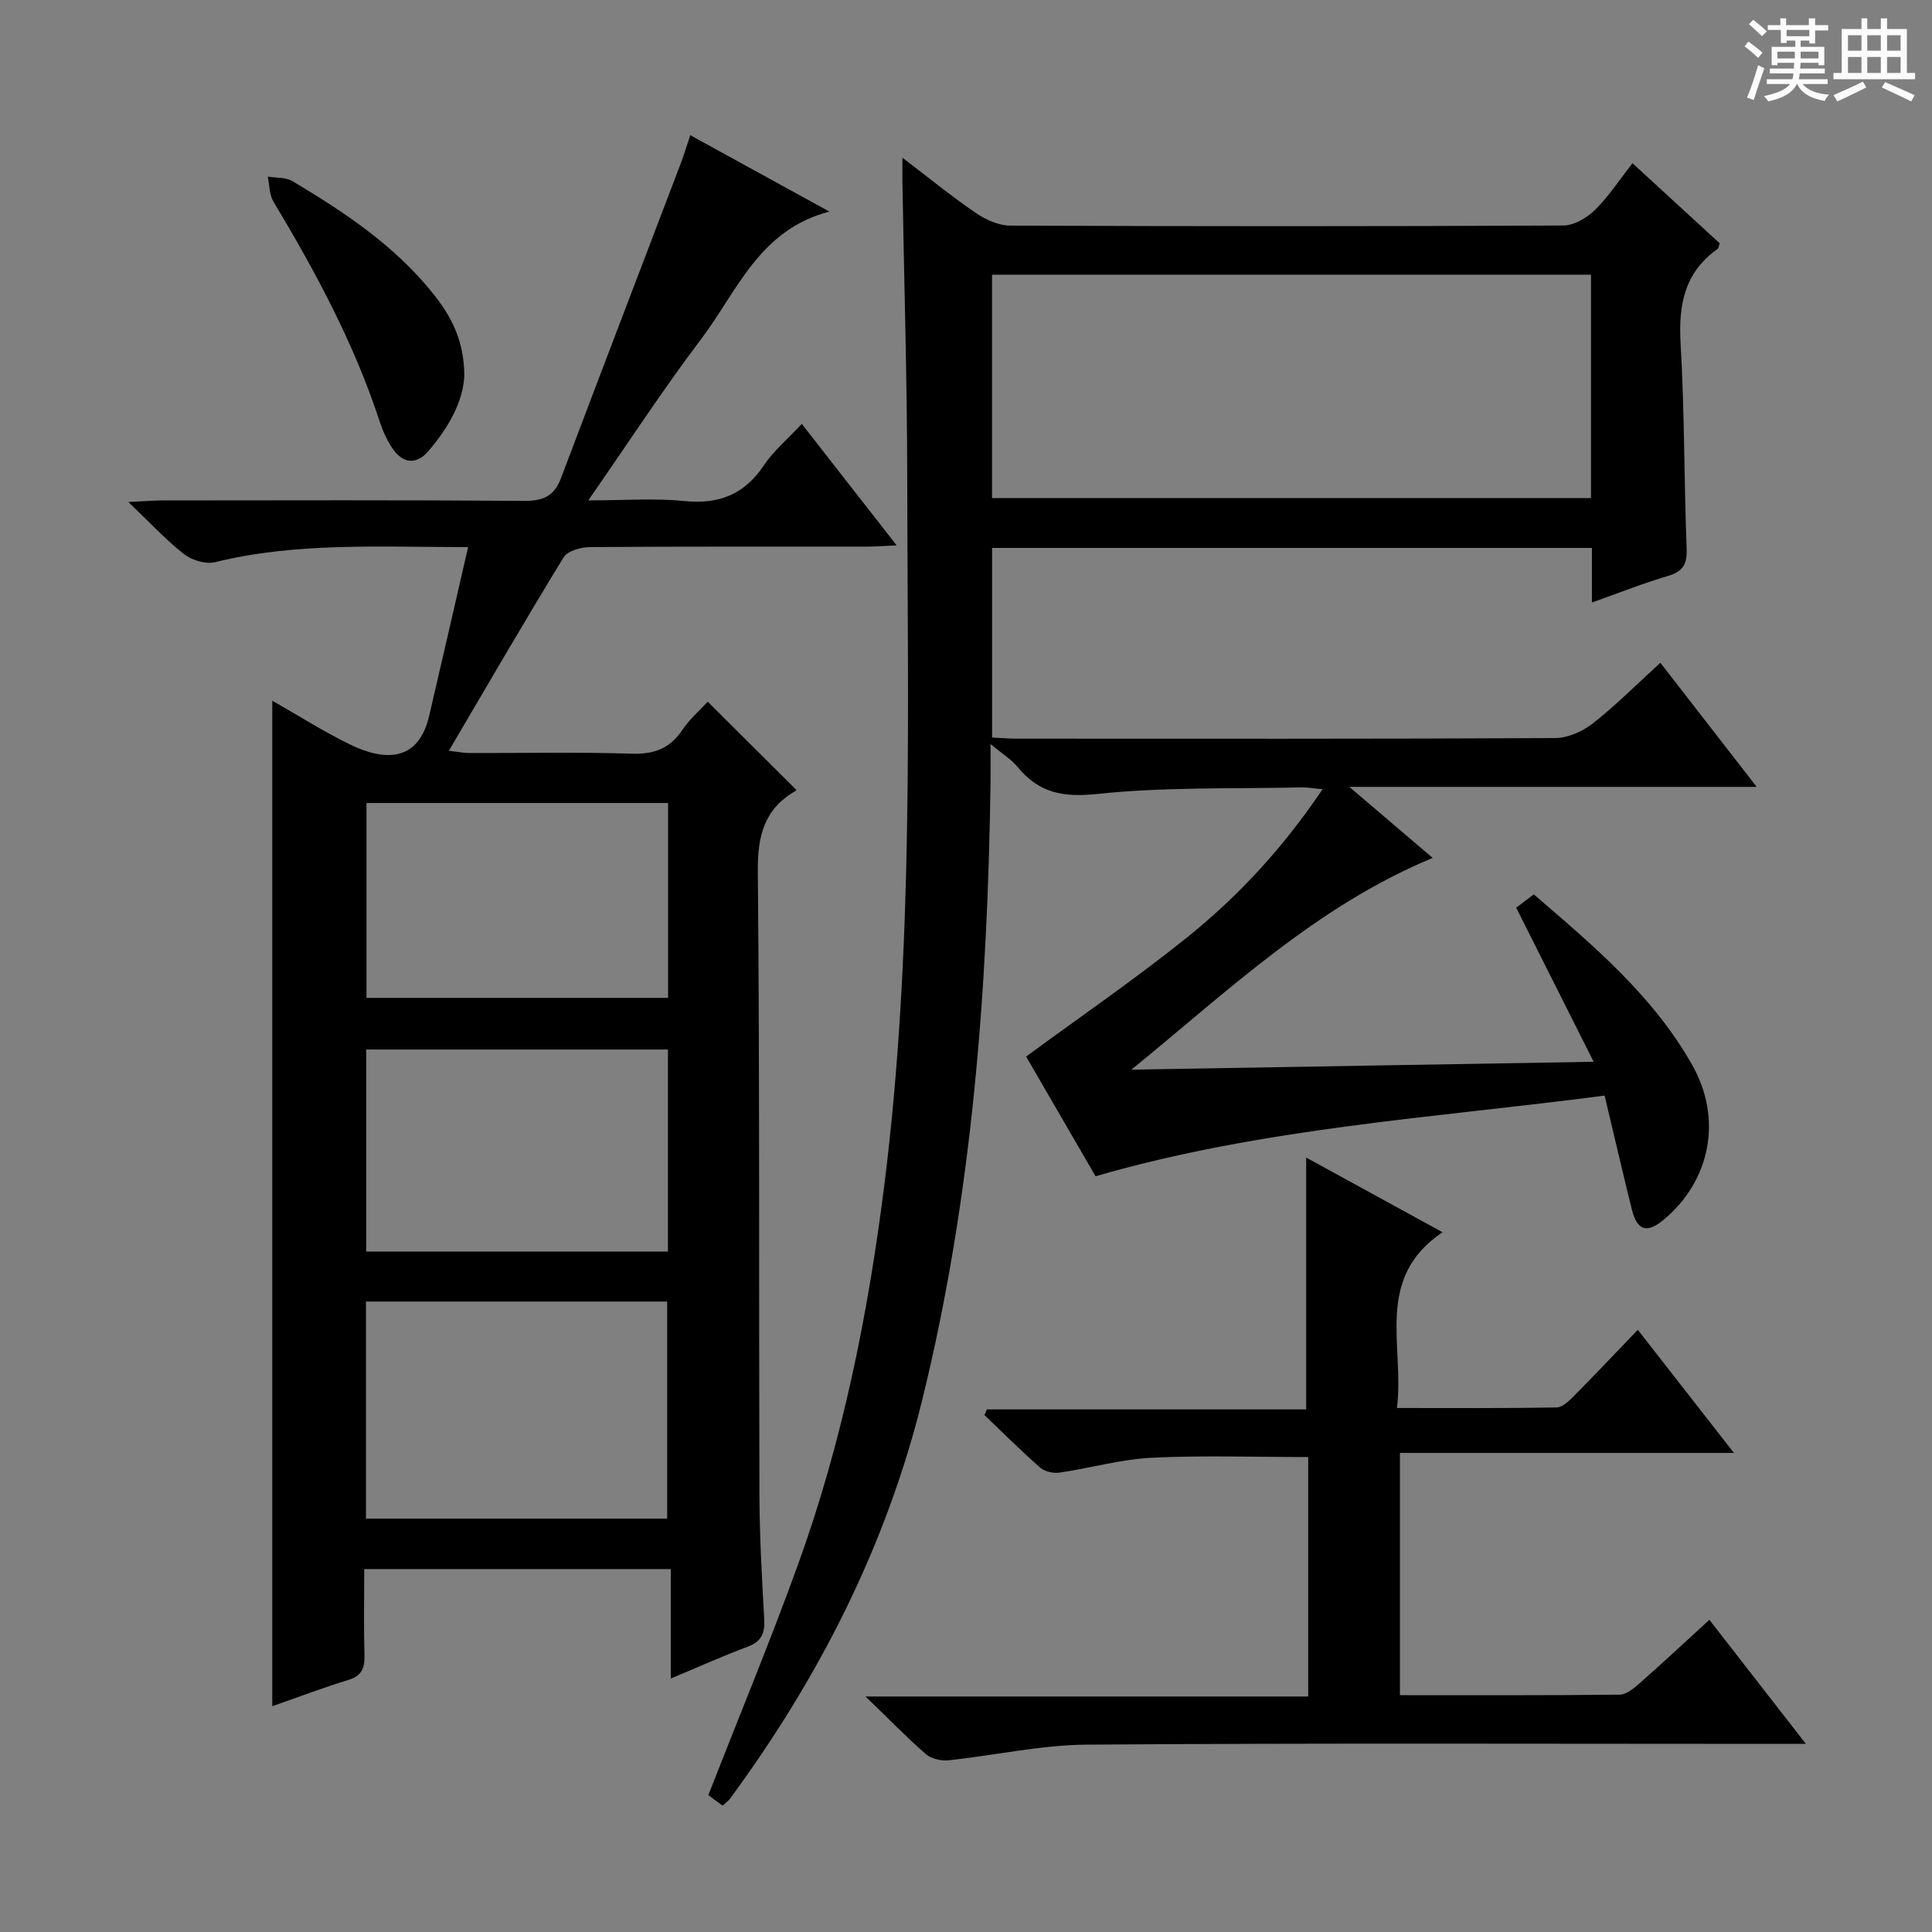 <svg enable-background="new 0 0 400 400" viewBox="0 0 400 400" xmlns="http://www.w3.org/2000/svg"><rect x="0" y="0" width="400" height="400" fill="#808080" stroke="none"/><path d="m361.2 9.6.8-1c.9.7 1.9 1.4 2.9 2.3l-.9 1.1c-1-1-2-1.8-2.8-2.4zm.5 10.6c.9-2.1 1.6-4.3 2.3-6.7.4.2.8.4 1.3.6-.7 2.1-1.5 4.3-2.2 6.6zm.4-15.2.9-.9c1 .8 2 1.6 2.8 2.4l-1 1c-.9-.9-1.8-1.7-2.7-2.5zm12.5-1.2h1.2v1.4h2.7v1.1h-2.7v2.7h-1.2v-.6h-1.8v1.3h4.9v3.8h-1.2v-.5h-3.7c0 .4-.1.9-.1 1.2h5.1v1h-5.2c0 .5-.1.9-.2 1.2h6v1h-5.2c1.1 1.3 2.9 2 5.5 2.2-.4.4-.7.8-.9 1.3-2.9-.5-4.8-1.6-5.7-3.5h-.1c-.8 1.7-2.7 2.9-5.9 3.6-.2-.4-.6-.8-.9-1.1 2.8-.6 4.6-1.4 5.4-2.5h-4.8v-1h5.3c.1-.3.2-.7.2-1.2h-4.9v-1h5c0-.4 0-.8.1-1.2h-3.5v.5h-1.2v-3.8h4.9v-1.3h-1.8v.5h-1.2v-2.7h-2.7v-1h2.6v-1.4h1.2v1.4h4.7v-1.4zm-6.6 8.3h3.6c0-.4 0-.9 0-1.4h-3.6zm1.9-4.6h4.7v-1.3h-4.7zm6.6 3.2h-3.7v1.4h3.7z" fill="#fafbfa"/><path d="m385.3 3.8h1.3v2.2h2.8v-2.2h1.3v2.2h4.1v9.1h1.7v1.3h-16.9v-1.3h1.7v-9.1h4.1v-2.2zm.4 13.1.7 1.2c-1.8.9-3.8 1.9-6 2.9-.2-.4-.5-.8-.8-1.3 2.3-1 4.3-1.9 6.1-2.8zm-3.1-6.4h2.8v-3.2h-2.8zm0 4.6h2.8v-3.3h-2.8zm4-4.6h2.8v-3.2h-2.8zm0 4.6h2.8v-3.3h-2.8zm3.7 1.9c2.1.9 4.1 1.8 6.1 2.7l-.7 1.3c-2.2-1.1-4.2-2-6.1-2.9zm3.2-9.7h-2.8v3.2h2.8zm-2.8 7.8h2.8v-3.3h-2.8z" fill="#fafbfa"/><g fill="#010000"><path d="m149.6 373.84c-1.29-.95-2.34-1.73-2.95-2.18 6.28-16.07 12.76-31.7 18.52-47.59 9.2-25.39 14.51-51.7 17.89-78.48 6.18-48.91 4.83-98.04 4.77-147.14-.03-20.15-.65-40.29-.99-60.44-.03-1.47 0-2.94 0-5.36 5.49 4.18 10.19 8.03 15.19 11.44 2.04 1.4 4.73 2.61 7.12 2.62 38.17.16 76.33.17 114.5-.02 2.22-.01 4.87-1.56 6.54-3.19 2.81-2.75 5-6.14 7.8-9.71 6.22 5.72 12.17 11.18 18.05 16.58-.2.57-.21 1.01-.43 1.17-6.87 4.85-8.12 11.59-7.66 19.58.82 14.12.71 28.29 1.25 42.42.12 3.22-.71 4.77-3.85 5.7-5.05 1.49-9.96 3.44-15.76 5.5 0-4.24 0-7.65 0-11.3-41.73 0-82.81 0-124.19 0v39.26c1.8.08 3.42.23 5.03.23 37.17.01 74.33.07 111.5-.12 2.65-.01 5.71-1.36 7.84-3.03 4.8-3.77 9.13-8.13 13.99-12.56 6.61 8.52 12.98 16.72 19.94 25.69-28.3 0-55.53 0-84.34 0 6.31 5.37 11.51 9.81 17.26 14.71-24.26 10.08-42.55 27.73-62.38 43.84 31.49-.54 62.98-1.07 95.71-1.63-5.52-10.98-10.71-21.3-16.04-31.9 1.09-.83 2.24-1.7 3.64-2.76 12.41 10.67 24.78 21.05 32.86 35.43 6.2 11.03 3.78 23.8-5.95 31.92-3.48 2.9-5.5 2.31-6.61-2.14-1.88-7.55-3.63-15.14-5.63-23.55-35.17 4.61-70.63 6.64-105.4 16.7-4.83-8.32-9.9-17.07-14.37-24.78 11.38-8.37 22.73-16.15 33.42-24.75 10.64-8.56 19.88-18.6 27.95-30.6-1.85-.17-3.06-.4-4.27-.38-14.14.32-28.36-.12-42.38 1.36-7.09.75-12.07-.21-16.47-5.57-1.31-1.59-3.18-2.73-5.62-4.76 0 3.31.03 5.57 0 7.83-.59 42.97-3.79 85.69-14.04 127.55-7.45 30.43-21.43 57.9-39.98 83.08-.31.38-.73.66-1.46 1.33zm179.8-316.97c-41.72 0-82.9 0-124.01 0v46.26h124.01c0-15.6 0-30.72 0-46.26z"/><path d="m75.41 324.86c0 6.24-.12 12.06.05 17.88.08 2.69-.61 4.24-3.38 5.09-5.21 1.59-10.31 3.54-15.71 5.42 0-69.53 0-138.65 0-208.18 5.31 3.02 10.48 6.31 15.94 8.99 7.27 3.58 14.3 3.79 16.55-5.87 2.66-11.4 5.27-22.81 8.06-34.92-18.46 0-35.55-1.03-52.43 3.13-1.92.47-4.78-.42-6.41-1.69-3.73-2.91-6.97-6.45-11.51-10.78 3.47-.16 5.21-.31 6.95-.32 25-.02 50-.1 75 .09 3.89.03 6.21-.96 7.61-4.66 8.2-21.72 16.51-43.39 24.77-65.09.69-1.82 1.25-3.69 2.01-5.96 9.62 5.28 18.76 10.3 28.81 15.82-14.54 3.74-19.1 16.54-26.55 26.38-7.91 10.45-15.07 21.47-23.37 33.41 7.36 0 13.64-.49 19.8.13 7.18.73 12.48-1.3 16.54-7.37 2.01-3 4.89-5.41 7.86-8.6 6.46 8.27 12.74 16.31 19.64 25.15-2.58.12-4.29.26-6.01.26-19.17.02-38.33-.05-57.5.1-1.86.01-4.61.78-5.44 2.12-7.99 13.04-15.65 26.27-23.76 40.05 1.87.21 3.07.47 4.27.47 11.17.03 22.34-.22 33.5.13 4.62.15 7.92-.98 10.53-4.86 1.54-2.3 3.72-4.18 5.29-5.91 6.15 6.13 12.11 12.06 18.3 18.22.11-.34.1.13-.1.25-6.48 3.74-7.89 9.28-7.82 16.62.4 43 .2 86 .33 129 .03 8.65.51 17.3 1 25.93.16 2.91-.61 4.59-3.47 5.66-5.11 1.9-10.08 4.15-15.88 6.57 0-7.82 0-15.02 0-22.66-21.34 0-42.04 0-63.47 0zm.36-10.44h62.36c0-15.26 0-30.12 0-44.95-21.01 0-41.57 0-62.36 0zm62.52-97.13c-20.99 0-41.69 0-62.47 0v41.84h62.47c0-14.2 0-27.95 0-41.84zm-62.41-51.04v40.35h62.44c0-13.59 0-26.84 0-40.35-20.88 0-41.49 0-62.44 0z"/><path d="m270.85 351.24c0-17.08 0-33.2 0-49.57-10.89 0-21.66-.38-32.38.14-6.4.31-12.72 2.15-19.11 3.08-1.28.19-3.06-.21-4-1.03-3.97-3.48-7.71-7.23-11.54-10.88.17-.39.34-.79.51-1.18h66.1c0-17.54 0-34.41 0-52.14 9.12 4.99 18.15 9.94 28.23 15.46-14.23 9.61-7.82 23.44-9.44 36.39 11.53 0 22.3.08 33.06-.11 1.22-.02 2.59-1.37 3.6-2.39 4.33-4.37 8.55-8.84 13.21-13.69 6.72 8.61 13.01 16.66 19.9 25.49-23.41 0-46.06 0-69.15 0v50.16c15.27 0 30.39.06 45.51-.11 1.39-.02 2.94-1.32 4.12-2.36 4.73-4.17 9.34-8.47 14.44-13.14 6.55 8.42 12.9 16.58 19.98 25.69-2.96 0-4.71 0-6.47 0-47.48 0-94.96-.19-142.44.16-9.54.07-19.06 2.24-28.61 3.24-1.52.16-3.56-.31-4.68-1.28-4.01-3.49-7.73-7.33-12.49-11.93z"/><path d="m96.13 77.77c-.22 5.41-3.33 10.87-7.51 15.7-2.49 2.88-5.34 2.45-7.43-.73-1.08-1.65-1.94-3.5-2.55-5.38-5.29-16.21-13.31-31.09-22.04-45.64-.86-1.44-.79-3.43-1.16-5.16 1.73.29 3.74.12 5.14.96 10.72 6.41 21.11 13.3 29.04 23.21 3.7 4.62 6.48 9.64 6.51 17.04z"/></g></svg>